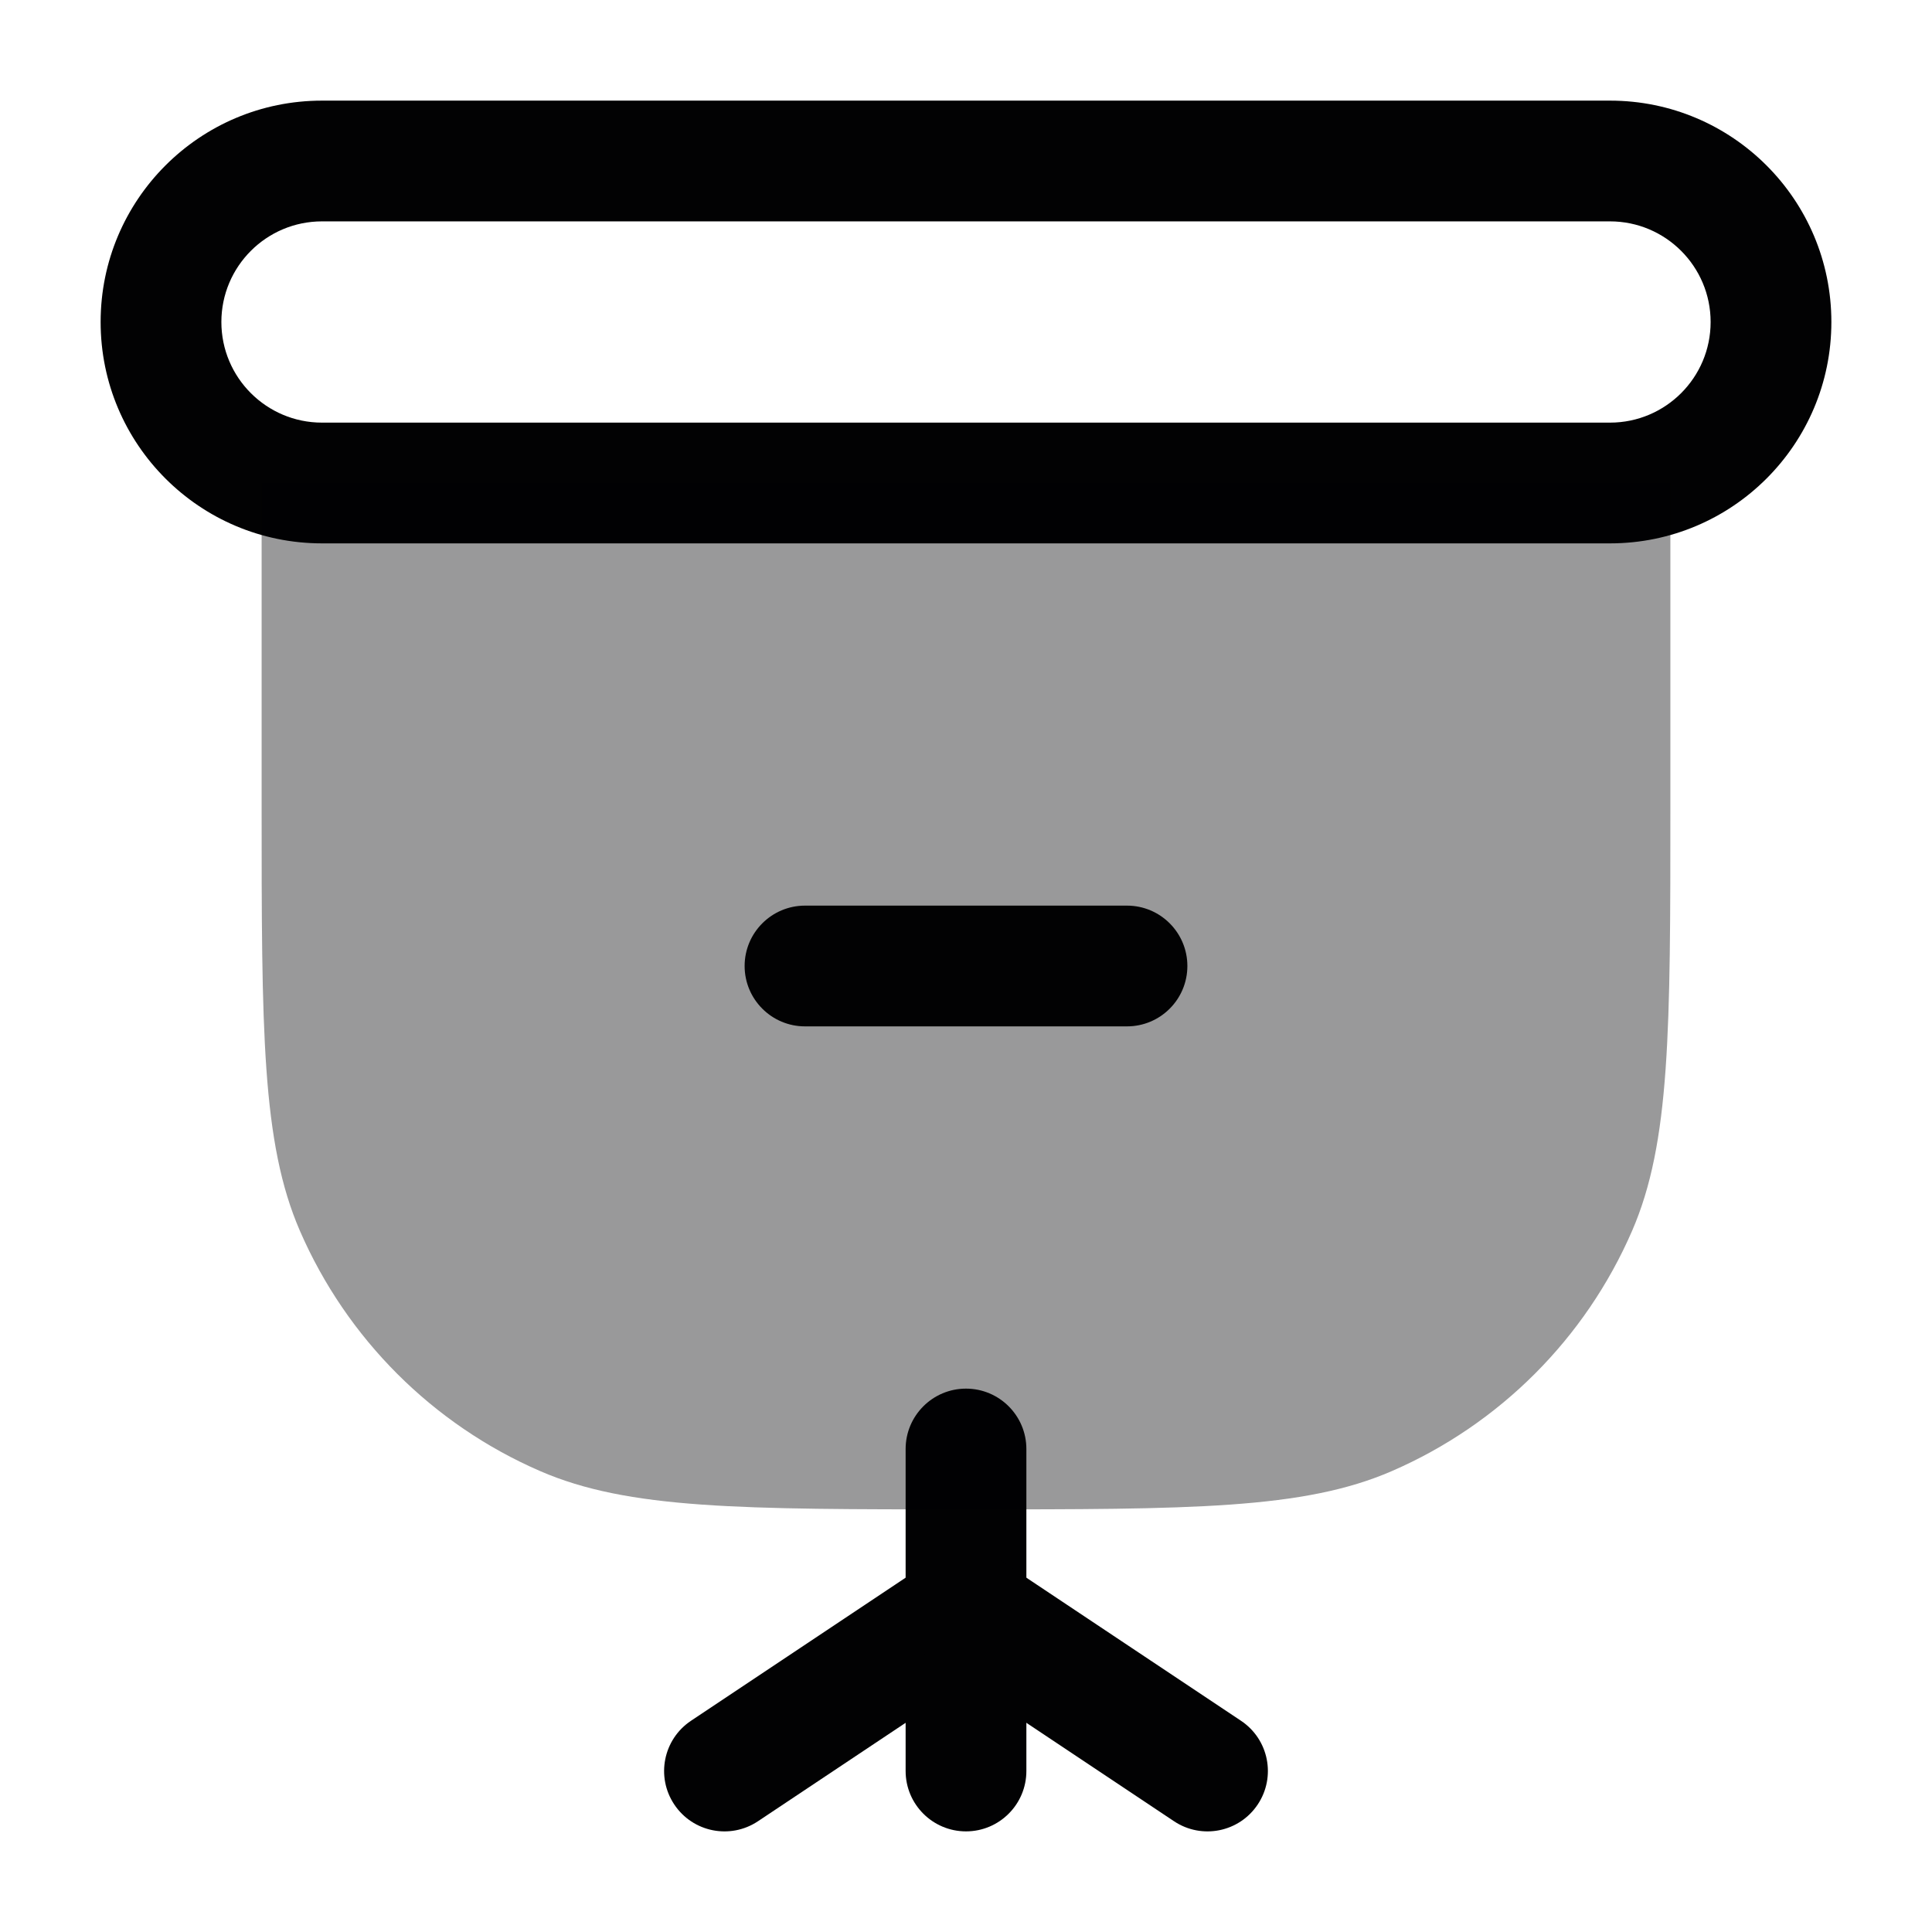 <svg width="24" height="24" viewBox="0 0 24 24" fill="none" xmlns="http://www.w3.org/2000/svg">
<path fill-rule="evenodd" clip-rule="evenodd" d="M1.25 4C1.25 2.481 2.481 1.25 4 1.25H20C21.519 1.25 22.75 2.481 22.75 4C22.75 5.519 21.519 6.75 20 6.75H4C2.481 6.75 1.25 5.519 1.25 4ZM4 2.75C3.31 2.75 2.75 3.31 2.75 4C2.75 4.69 3.31 5.25 4 5.25H20C20.69 5.25 21.25 4.69 21.25 4C21.25 3.31 20.69 2.75 20 2.75H4Z" fill="#020203"/>
<path fill-rule="evenodd" clip-rule="evenodd" d="M12 17.25C12.414 17.25 12.75 17.586 12.75 18V22C12.75 22.414 12.414 22.75 12 22.75C11.586 22.75 11.25 22.414 11.25 22V18C11.25 17.586 11.586 17.25 12 17.25Z" fill="#020203"/>
<path opacity="0.4" d="M3.25 6V10C3.25 12.797 3.25 14.195 3.726 15.291C4.307 16.627 5.373 17.694 6.709 18.274C7.805 18.75 9.203 18.75 12 18.75C14.797 18.75 16.195 18.75 17.291 18.274C18.627 17.694 19.694 16.627 20.274 15.291C20.75 14.195 20.75 12.797 20.75 10V6H3.25Z" fill="#020203"/>
<path fill-rule="evenodd" clip-rule="evenodd" d="M9.25 12C9.25 11.586 9.586 11.25 10 11.25H14C14.414 11.25 14.75 11.586 14.75 12C14.75 12.414 14.414 12.75 14 12.75H10C9.586 12.75 9.25 12.414 9.25 12Z" fill="#020203"/>
<path fill-rule="evenodd" clip-rule="evenodd" d="M12.624 19.584C12.854 19.929 12.761 20.394 12.416 20.624L9.416 22.624C9.071 22.854 8.606 22.761 8.376 22.416C8.146 22.071 8.239 21.606 8.584 21.376L11.584 19.376C11.929 19.146 12.394 19.239 12.624 19.584Z" fill="#020203"/>
<path fill-rule="evenodd" clip-rule="evenodd" d="M11.376 19.584C11.606 19.239 12.071 19.146 12.416 19.376L15.416 21.376C15.761 21.606 15.854 22.071 15.624 22.416C15.394 22.761 14.929 22.854 14.584 22.624L11.584 20.624C11.239 20.394 11.146 19.929 11.376 19.584Z" fill="#020203"/>
</svg>
